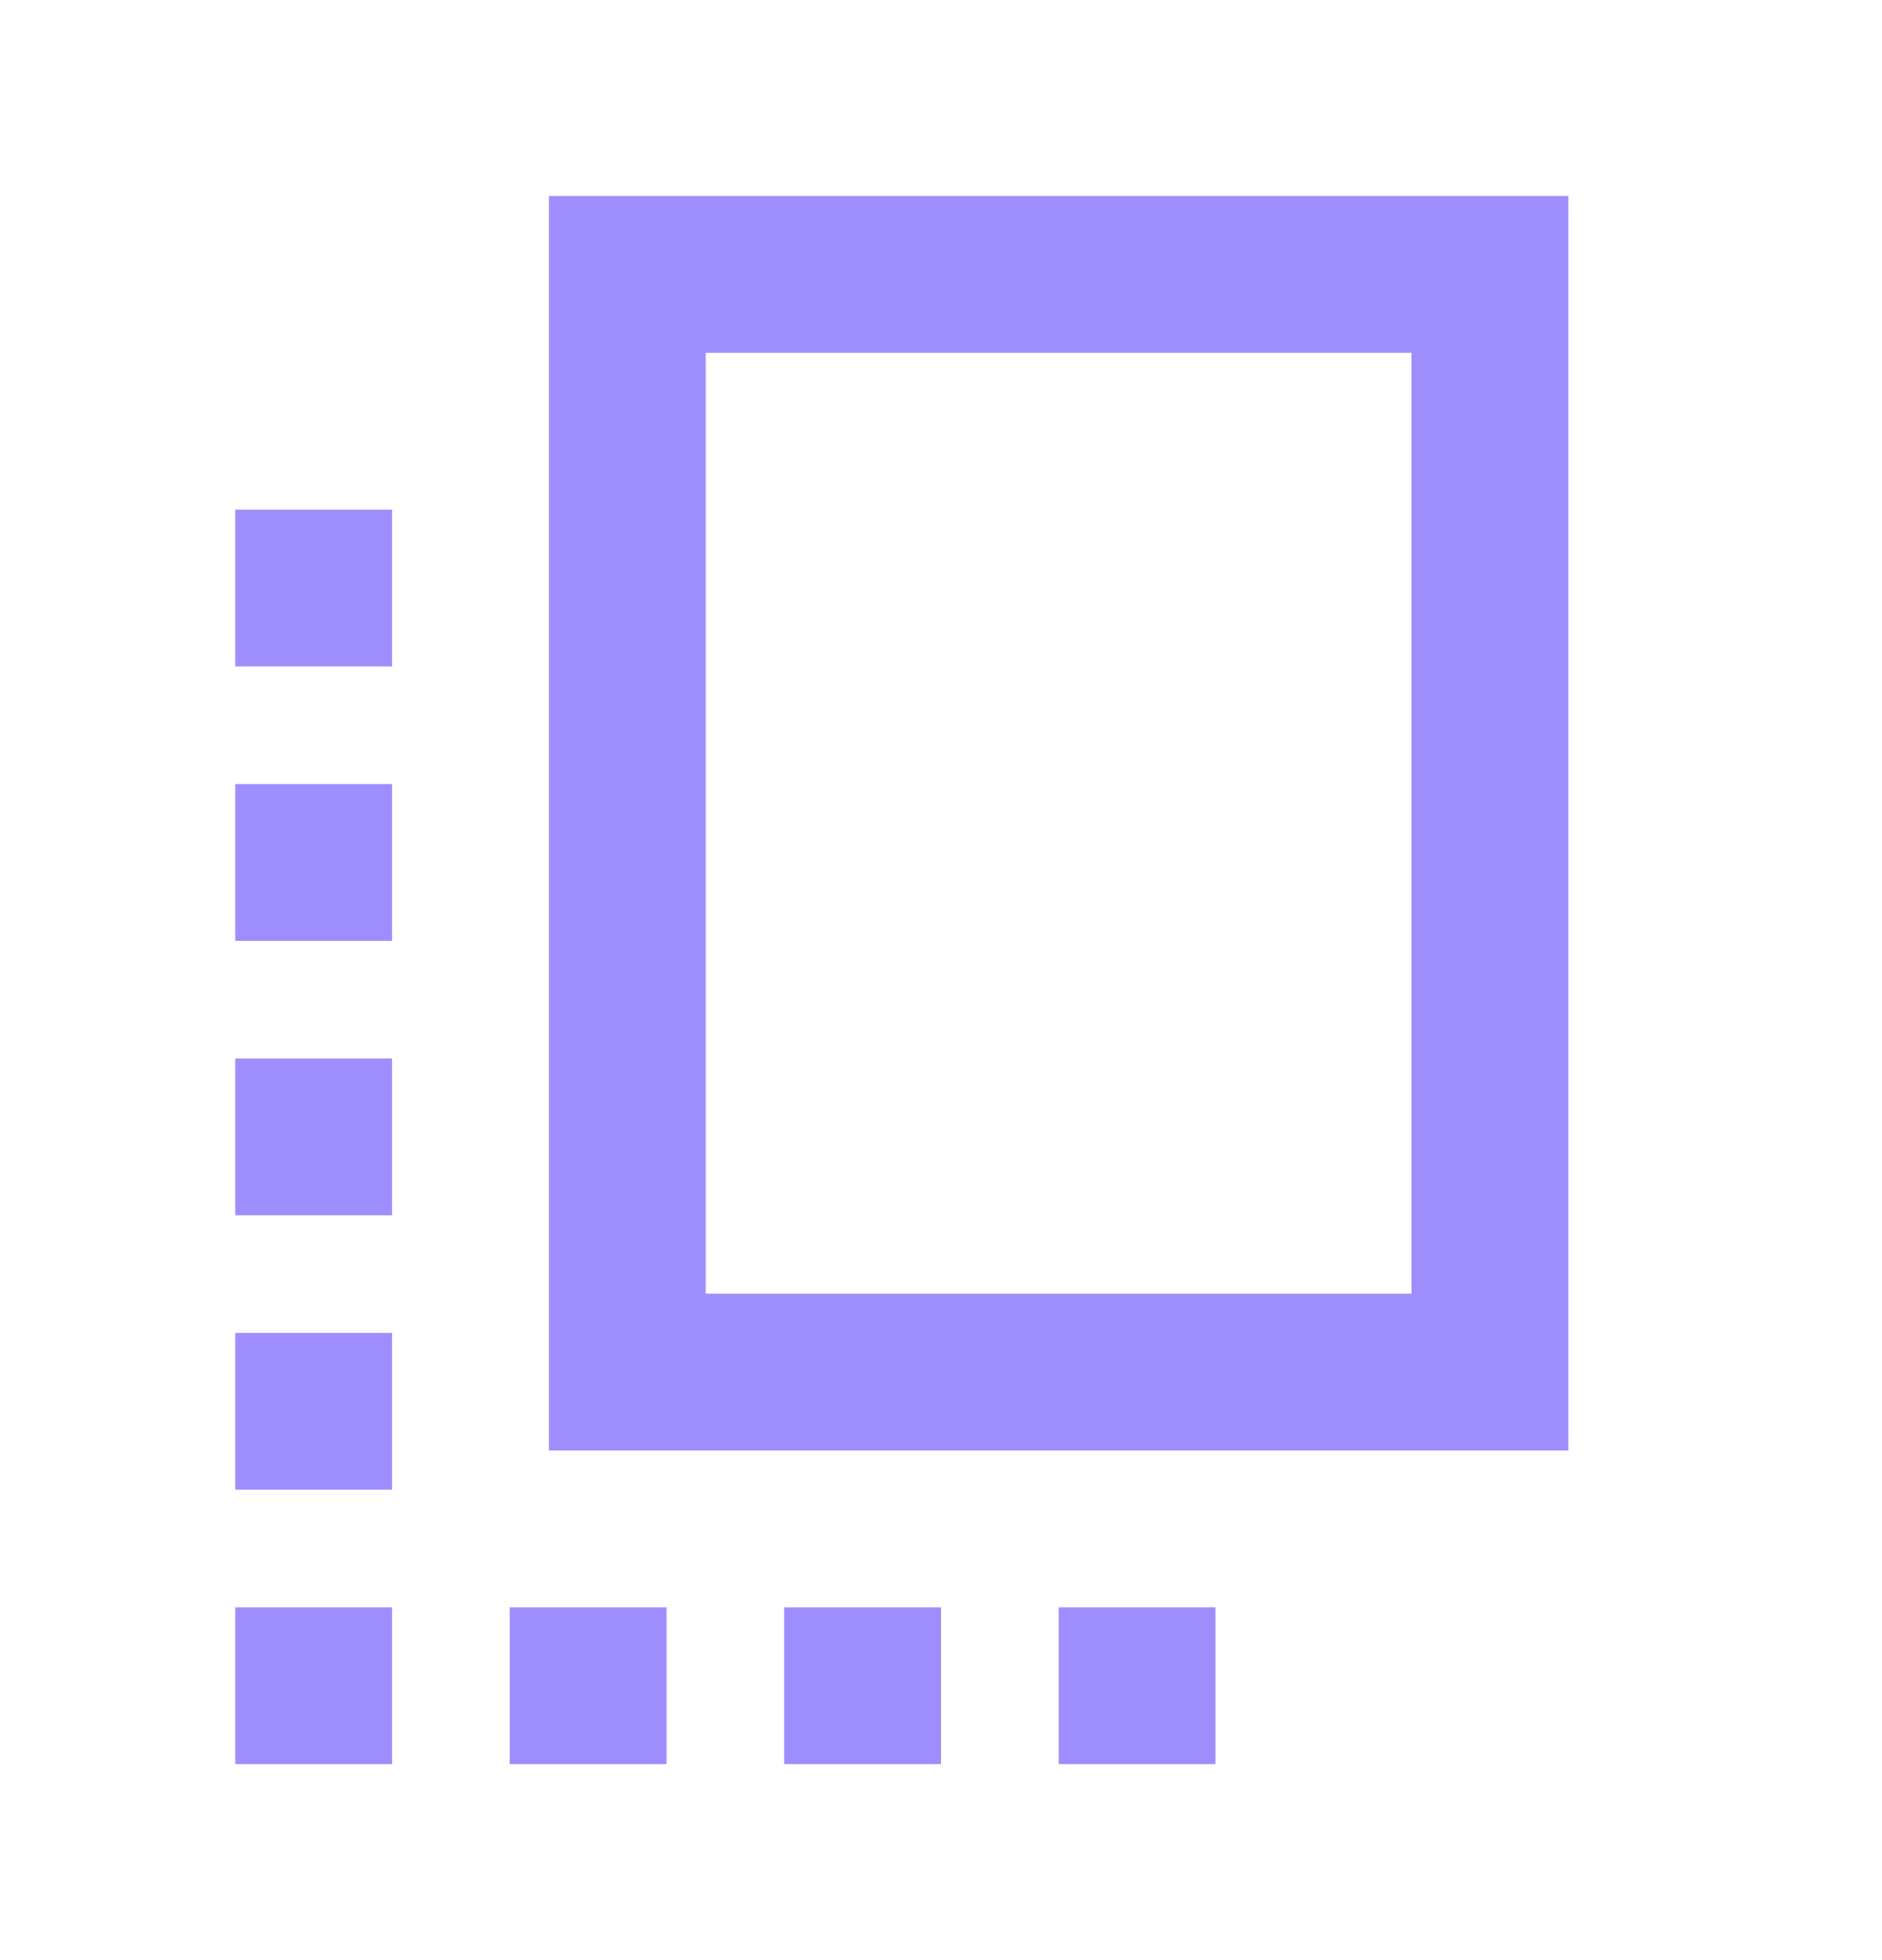 <svg width="24" height="25" viewBox="0 0 24 25" fill="none" xmlns="http://www.w3.org/2000/svg">
<path d="M20 2.5H7V18.5H20V2.5ZM18 16.5H9V4.5H18V16.5ZM3 15.5V13.5H5V15.5H3ZM3 10H5V12H3V10ZM10 20.5H12V22.5H10V20.5ZM3 19V17H5V19H3ZM5 22.5H3V20.5H5V22.5ZM8.5 22.5H6.5V20.5H8.5V22.5ZM15.5 22.5H13.5V20.5H15.5V22.5ZM3 6.5H5V8.5H3V6.5Z" fill="#4C2FFC" fill-opacity="0.54"/>
</svg>

